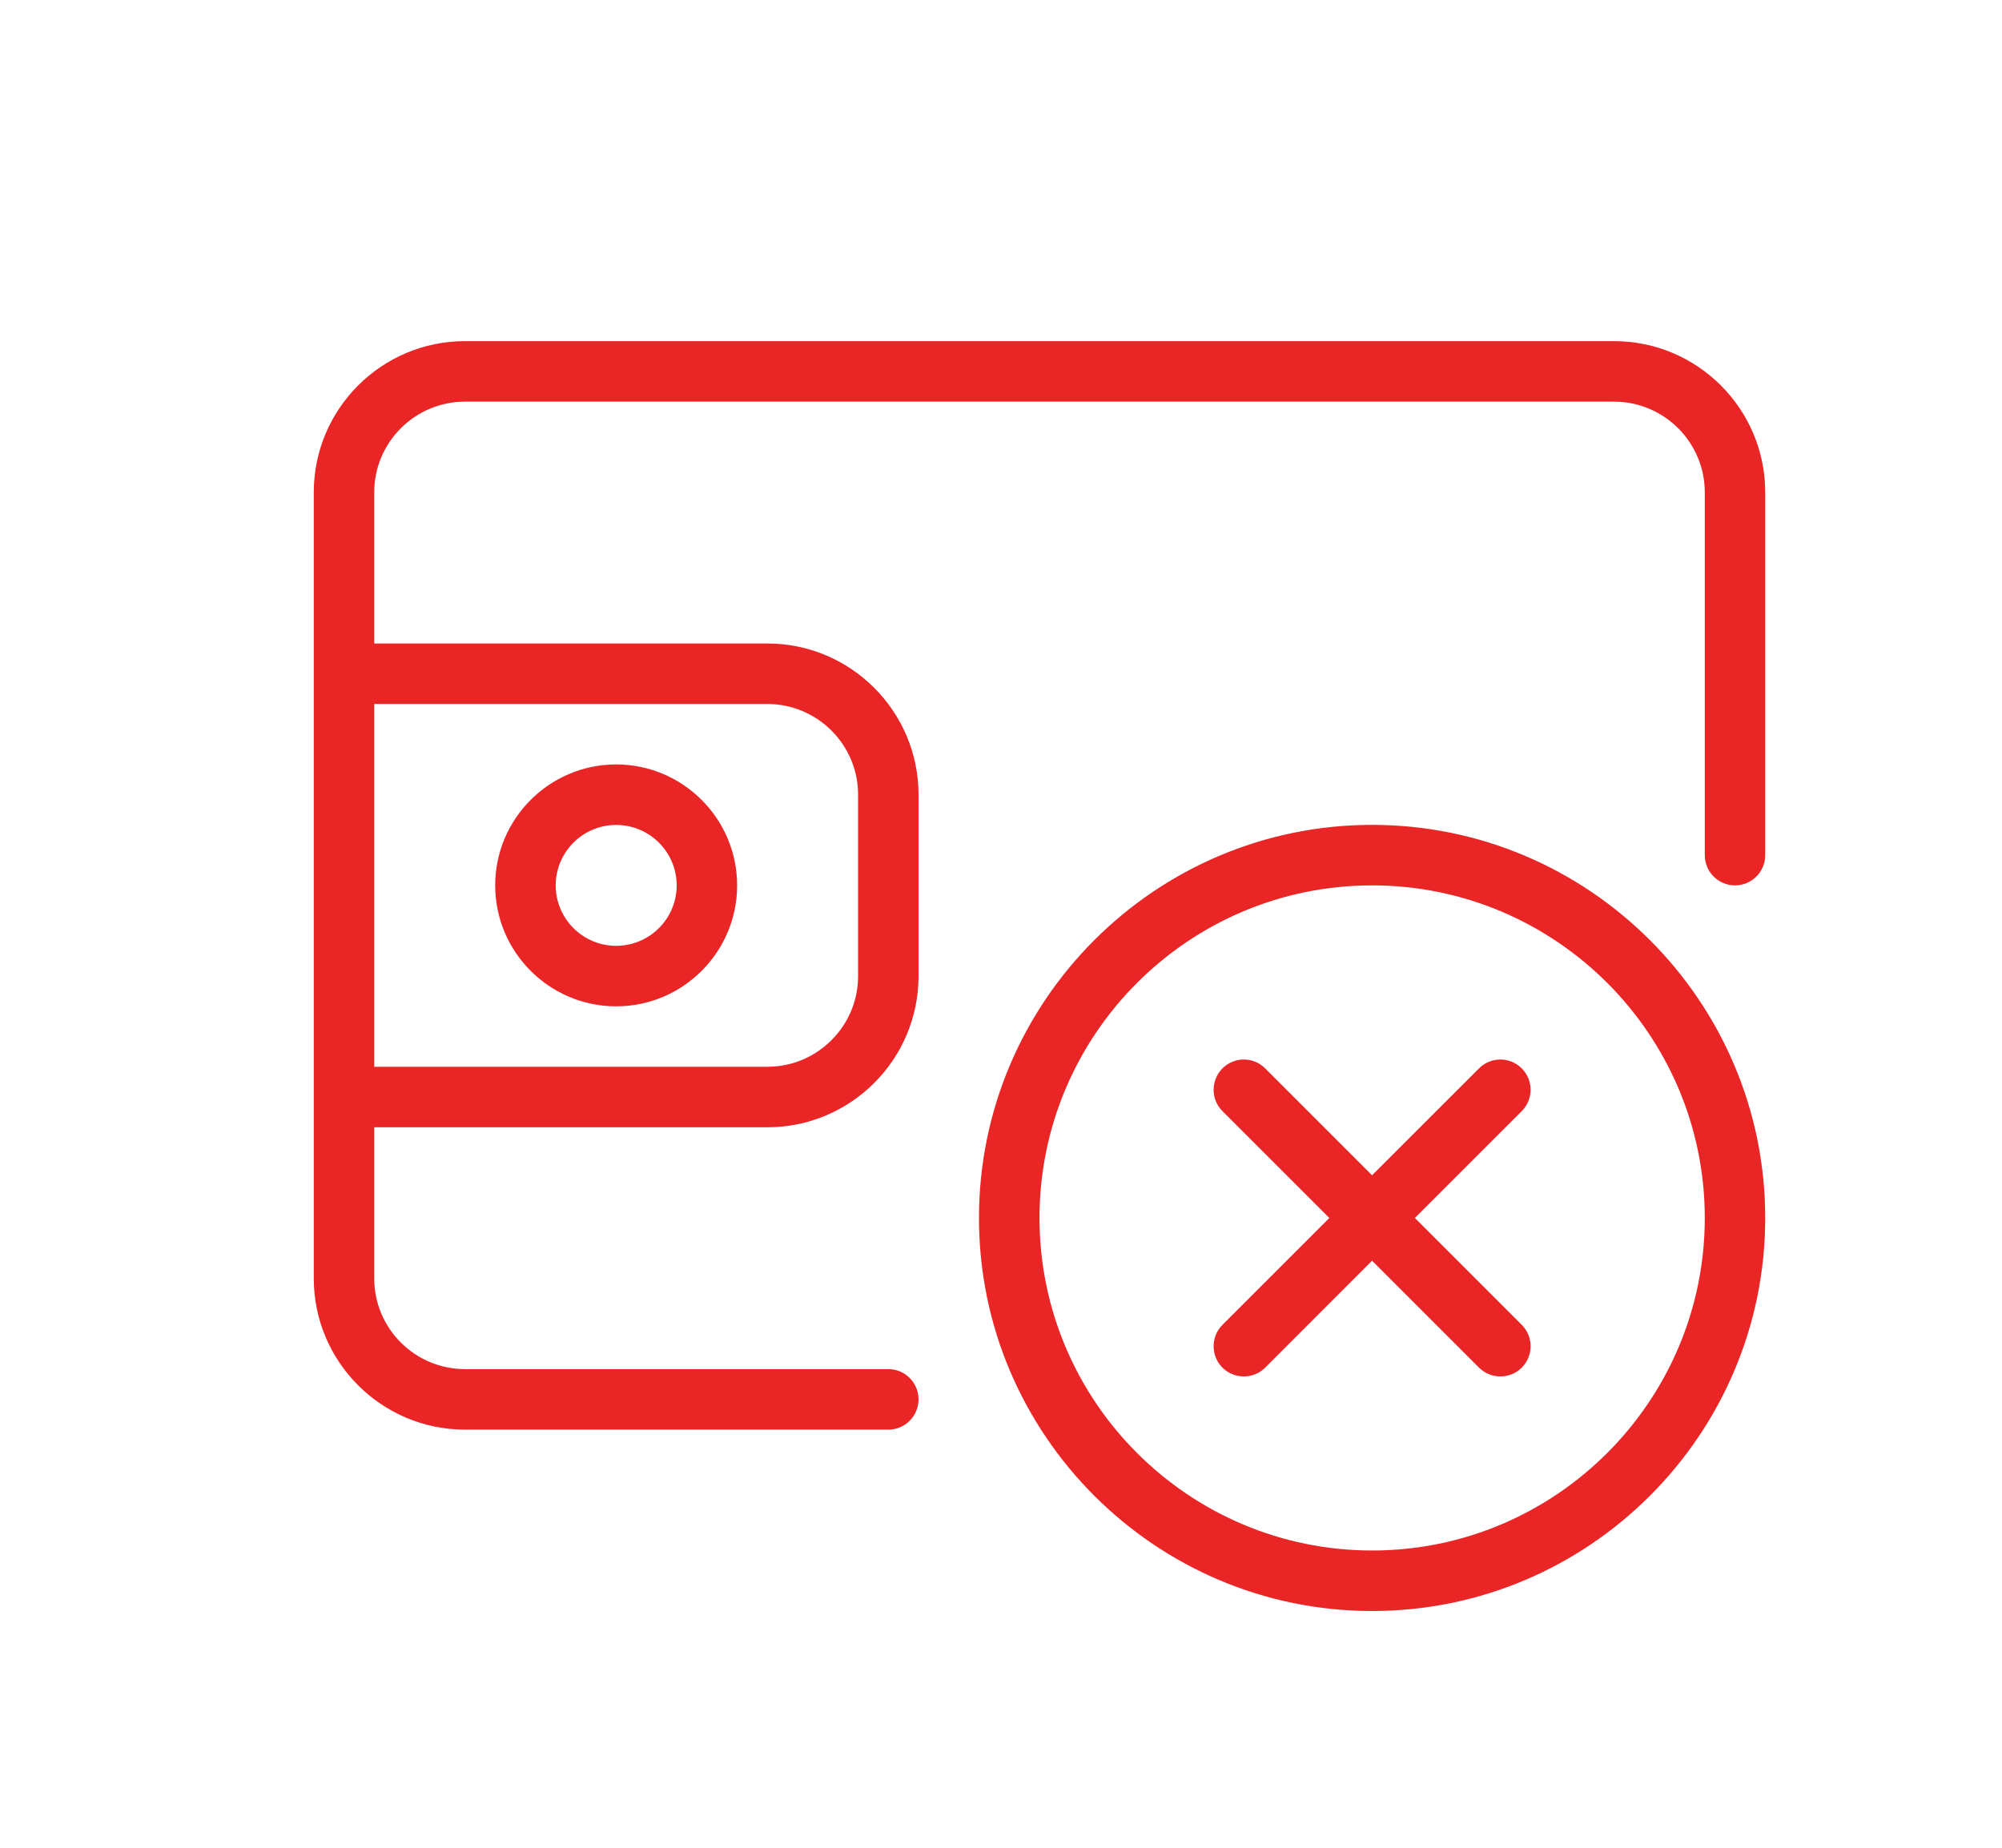 <svg width="26" height="24" viewBox="0 0 26 24" fill="none" xmlns="http://www.w3.org/2000/svg">
  <path fill-rule="evenodd" clip-rule="evenodd" d="M6.039 18.569H11.537C11.753 18.569 11.929 18.393 11.929 18.176C11.929 17.959 11.753 17.783 11.537 17.783H6.039C5.389 17.783 4.86 17.255 4.86 16.605V14.642H9.966C11.049 14.642 11.929 13.761 11.929 12.678V10.322C11.929 9.24 11.049 8.358 9.966 8.358H4.86V6.395C4.86 5.745 5.389 5.217 6.039 5.217H20.962C21.611 5.217 22.14 5.745 22.14 6.395V11.107C22.14 11.324 22.316 11.5 22.532 11.5C22.749 11.5 22.925 11.324 22.925 11.107V6.395C22.925 5.312 22.045 4.431 20.962 4.431H6.039C4.955 4.431 4.075 5.312 4.075 6.395V8.751V14.249V16.605C4.075 17.687 4.955 18.569 6.039 18.569ZM12.714 15.82C12.714 18.634 15.005 20.925 17.82 20.925C20.635 20.925 22.925 18.634 22.925 15.82C22.925 13.005 20.635 10.714 17.82 10.714C15.005 10.714 12.714 13.005 12.714 15.82ZM13.5 15.82C13.5 13.437 15.438 11.5 17.82 11.5C20.201 11.5 22.14 13.437 22.14 15.82C22.14 18.202 20.201 20.139 17.82 20.139C15.438 20.139 13.5 18.202 13.5 15.82ZM15.876 17.764C15.953 17.84 16.053 17.878 16.154 17.878C16.255 17.878 16.355 17.84 16.431 17.764L17.819 16.375L19.208 17.764C19.285 17.84 19.385 17.878 19.486 17.878C19.586 17.878 19.687 17.84 19.763 17.764C19.916 17.61 19.916 17.361 19.763 17.208L18.375 15.82L19.763 14.432C19.916 14.279 19.916 14.03 19.763 13.877C19.61 13.723 19.361 13.723 19.208 13.877L17.819 15.265L16.431 13.877C16.278 13.723 16.029 13.723 15.876 13.877C15.723 14.03 15.723 14.279 15.876 14.432L17.264 15.82L15.876 17.208C15.723 17.361 15.723 17.61 15.876 17.764ZM4.86 13.856H9.966C10.615 13.856 11.144 13.328 11.144 12.678V10.322C11.144 9.672 10.615 9.144 9.966 9.144H4.86V13.856ZM6.431 11.5C6.431 12.366 7.136 13.071 8.002 13.071C8.868 13.071 9.573 12.366 9.573 11.5C9.573 10.634 8.868 9.929 8.002 9.929C7.136 9.929 6.431 10.634 6.431 11.5ZM7.217 11.5C7.217 11.067 7.569 10.715 8.002 10.715C8.436 10.715 8.788 11.067 8.788 11.5C8.788 11.933 8.436 12.285 8.002 12.285C7.569 12.285 7.217 11.933 7.217 11.5Z" fill="#EA2525" />
</svg>
